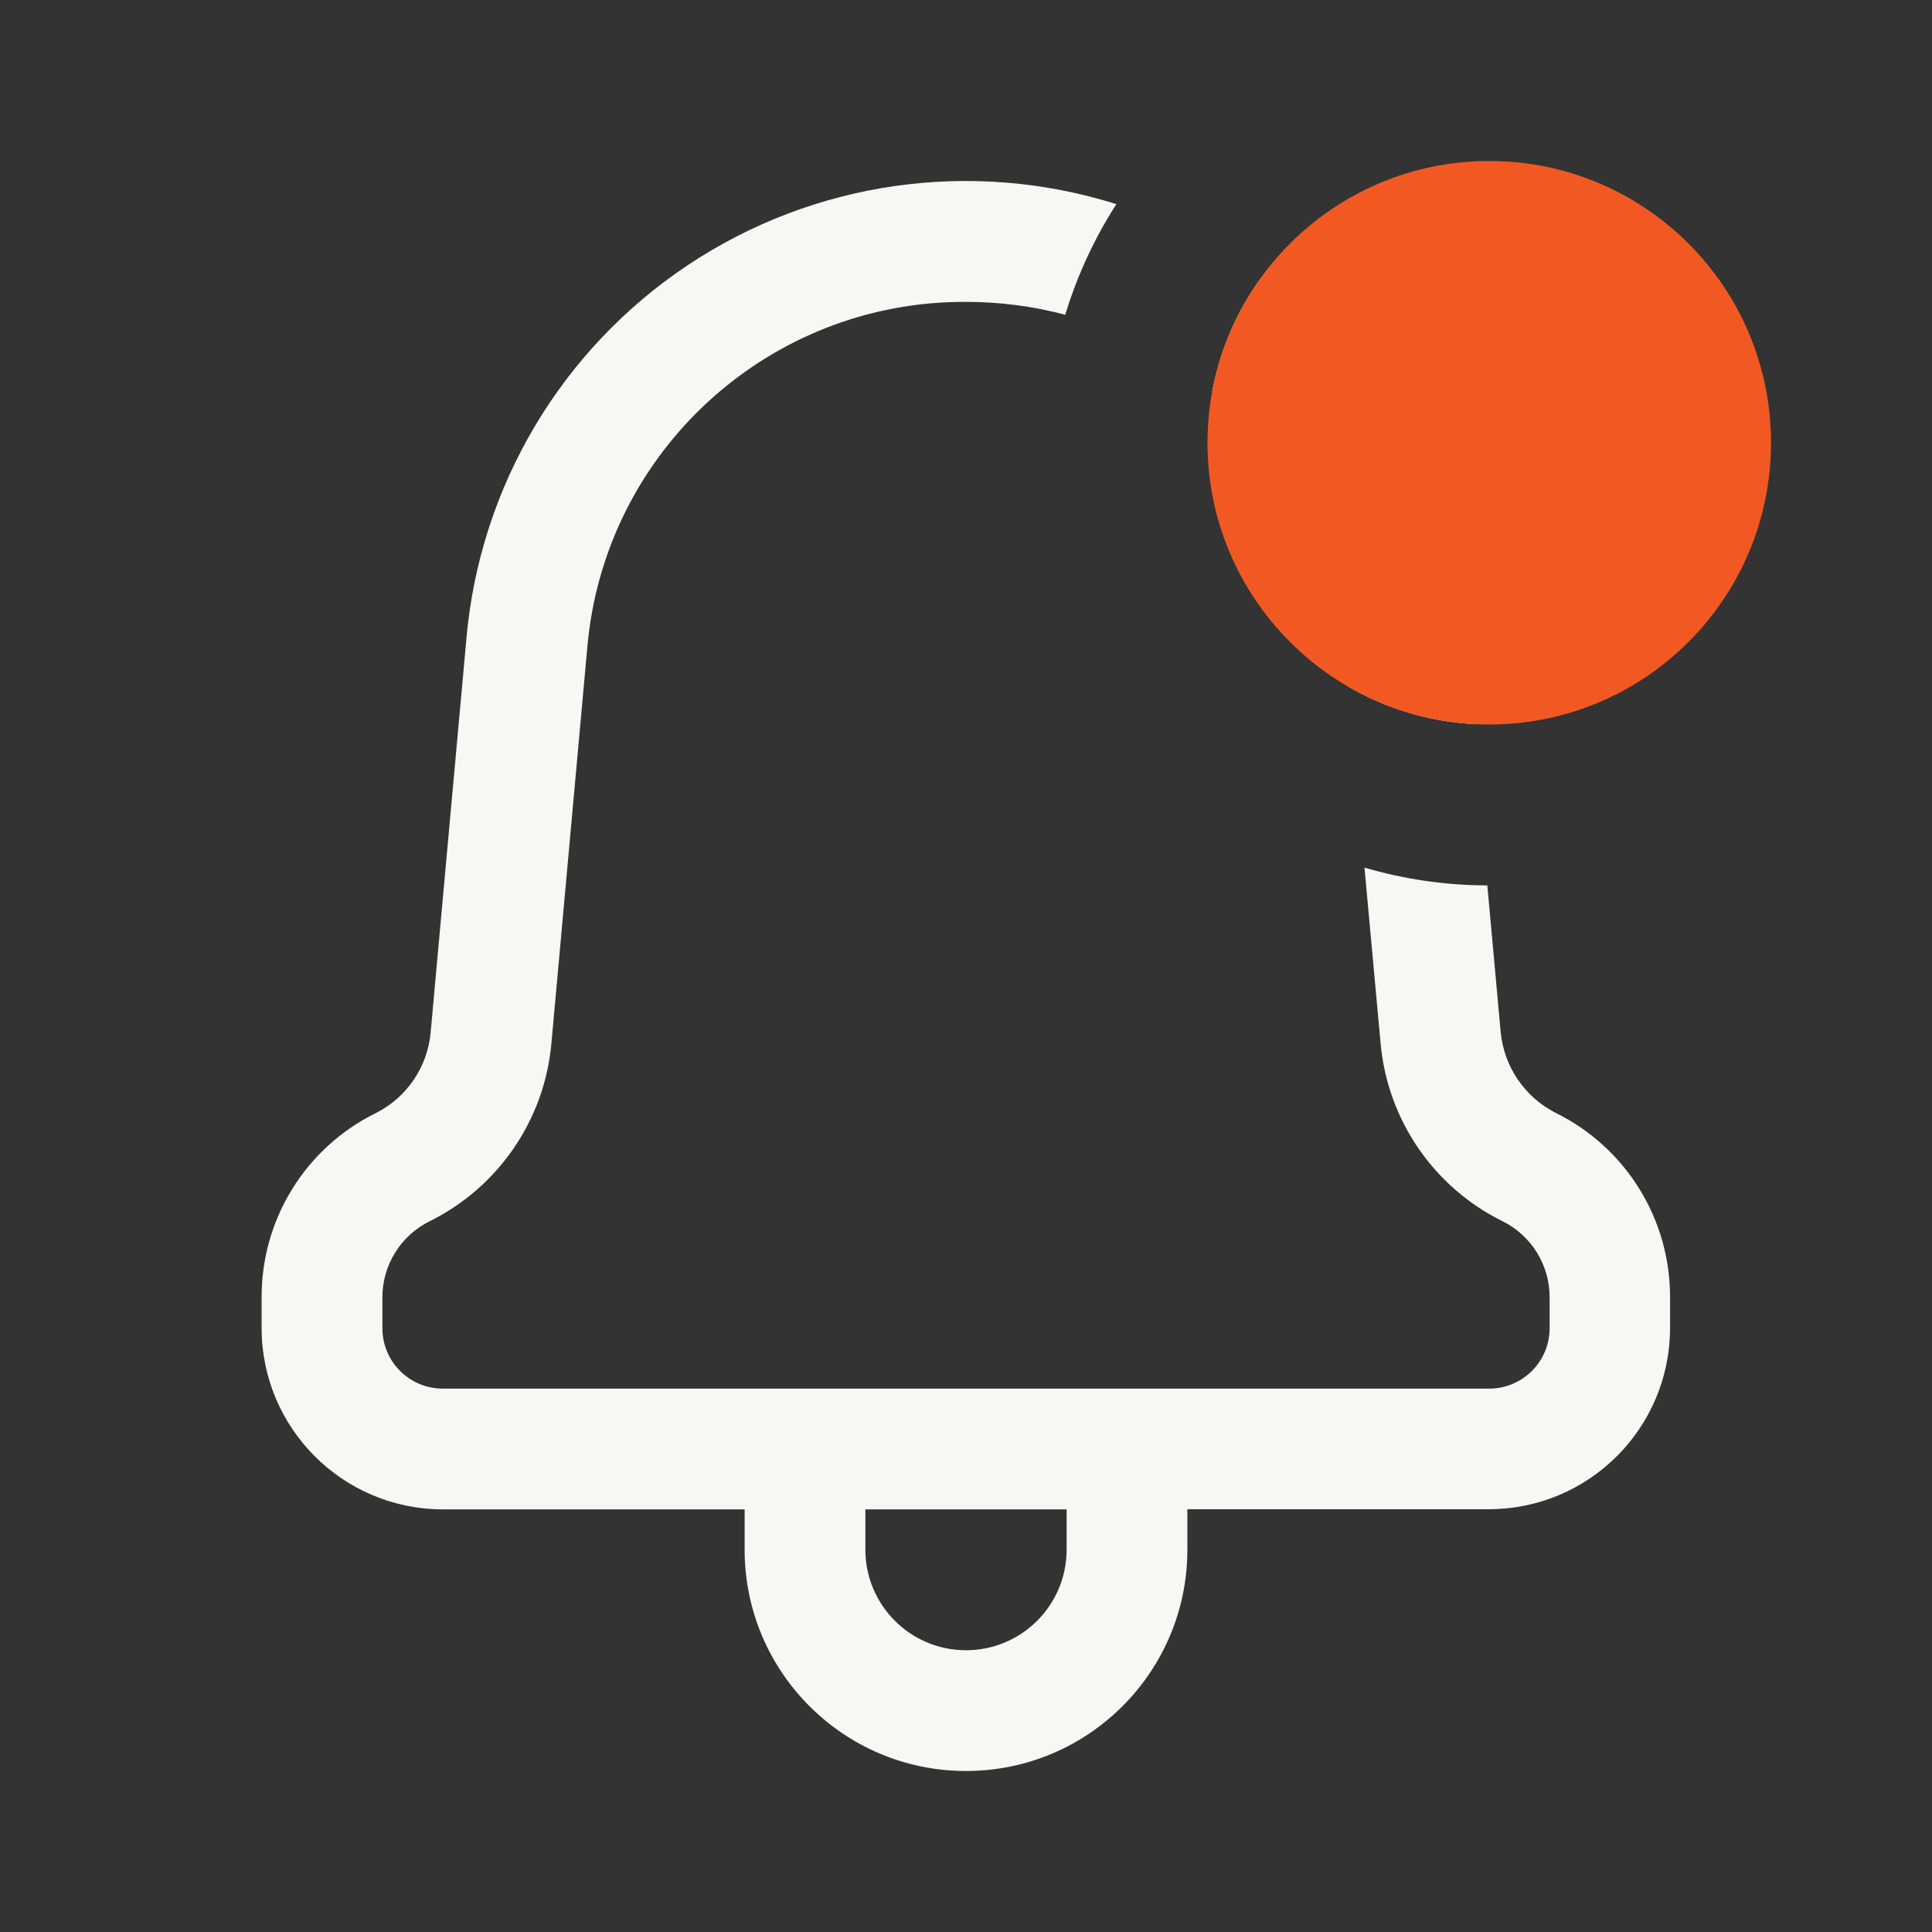<?xml version="1.0" encoding="UTF-8" standalone="no"?>
<!DOCTYPE svg PUBLIC "-//W3C//DTD SVG 1.1//EN" "http://www.w3.org/Graphics/SVG/1.1/DTD/svg11.dtd">
<!-- Created with Vectornator (http://vectornator.io/) -->
<svg height="100%" stroke-miterlimit="10" style="fill-rule:nonzero;clip-rule:evenodd;stroke-linecap:round;stroke-linejoin:round;" version="1.1" viewBox="0 0 640 640" width="100%" xml:space="preserve" xmlns="http://www.w3.org/2000/svg" xmlns:vectornator="http://vectornator.io" xmlns:xlink="http://www.w3.org/1999/xlink">
<rect x="0" y="0" width="640" height="640" fill="#333333" stroke="none"/>
<defs/>
<g id="Untitled" vectornator:layerName="Untitled">
<path d="M246.667 513.333L246.667 500L146.667 500C113.548 499.956 86.711 473.119 86.667 440L86.667 429.813C86.56 403.932 101.201 380.248 124.4 368.773C134.743 363.606 141.66 353.438 142.667 341.92L154.56 210.987C159.106 160.947 186.066 115.656 227.886 87.804C269.706 59.952 321.888 52.533 369.813 67.627C362.5 78.997 356.801 91.329 352.88 104.267C342.152 101.423 331.099 99.989 320 100C254.689 99.694 200.091 149.592 194.533 214.667L182.667 345.547C180.423 370.884 165.159 393.228 142.373 404.533C132.736 409.278 126.641 419.098 126.667 429.84L126.667 440.027C126.696 451.056 135.637 459.985 146.667 460L493.333 460C504.373 459.985 513.319 451.04 513.333 440L513.333 429.813C513.376 419.095 507.314 409.287 497.707 404.533C474.89 393.249 459.593 370.901 457.333 345.547L452 287.413C465.218 291.288 478.919 293.272 492.693 293.307L497.12 341.893C498.214 353.374 505.12 363.492 515.413 368.693C538.63 380.174 553.297 403.86 553.227 429.76L553.227 439.947C553.197 473.072 526.352 499.917 493.227 499.947L393.333 499.947L393.333 513.333C393.333 553.834 360.501 586.667 320 586.667C279.499 586.667 246.667 553.834 246.667 513.333ZM286.667 513.333C286.667 531.743 301.591 546.667 320 546.667C338.409 546.667 353.333 531.743 353.333 513.333L353.333 500L286.667 500L286.667 513.333ZM487.92 239.84C473.39 239.002 459.26 234.764 446.667 227.467L445.493 214.667C442.645 181.66 426.845 151.124 401.547 129.733C404.091 116.085 409.648 103.176 417.813 91.947C456.401 120.062 481.005 163.439 485.333 210.987L488 239.813L488 239.813L487.92 239.84Z" fill="#f8f7f4" fill-rule="nonzero" opacity="1" stroke="none" vectornator:layerName="path"/>
<path d="M493.333 240C441.787 240 400 198.213 400 146.667C400 95.12 441.787 53.333 493.333 53.333C544.88 53.333 586.667 95.12 586.667 146.667C586.667 198.213 544.88 240 493.333 240Z" fill="#f25922" fill-rule="nonzero" opacity="1" stroke="none" vectornator:layerName="path"/>
</g>
</svg>
